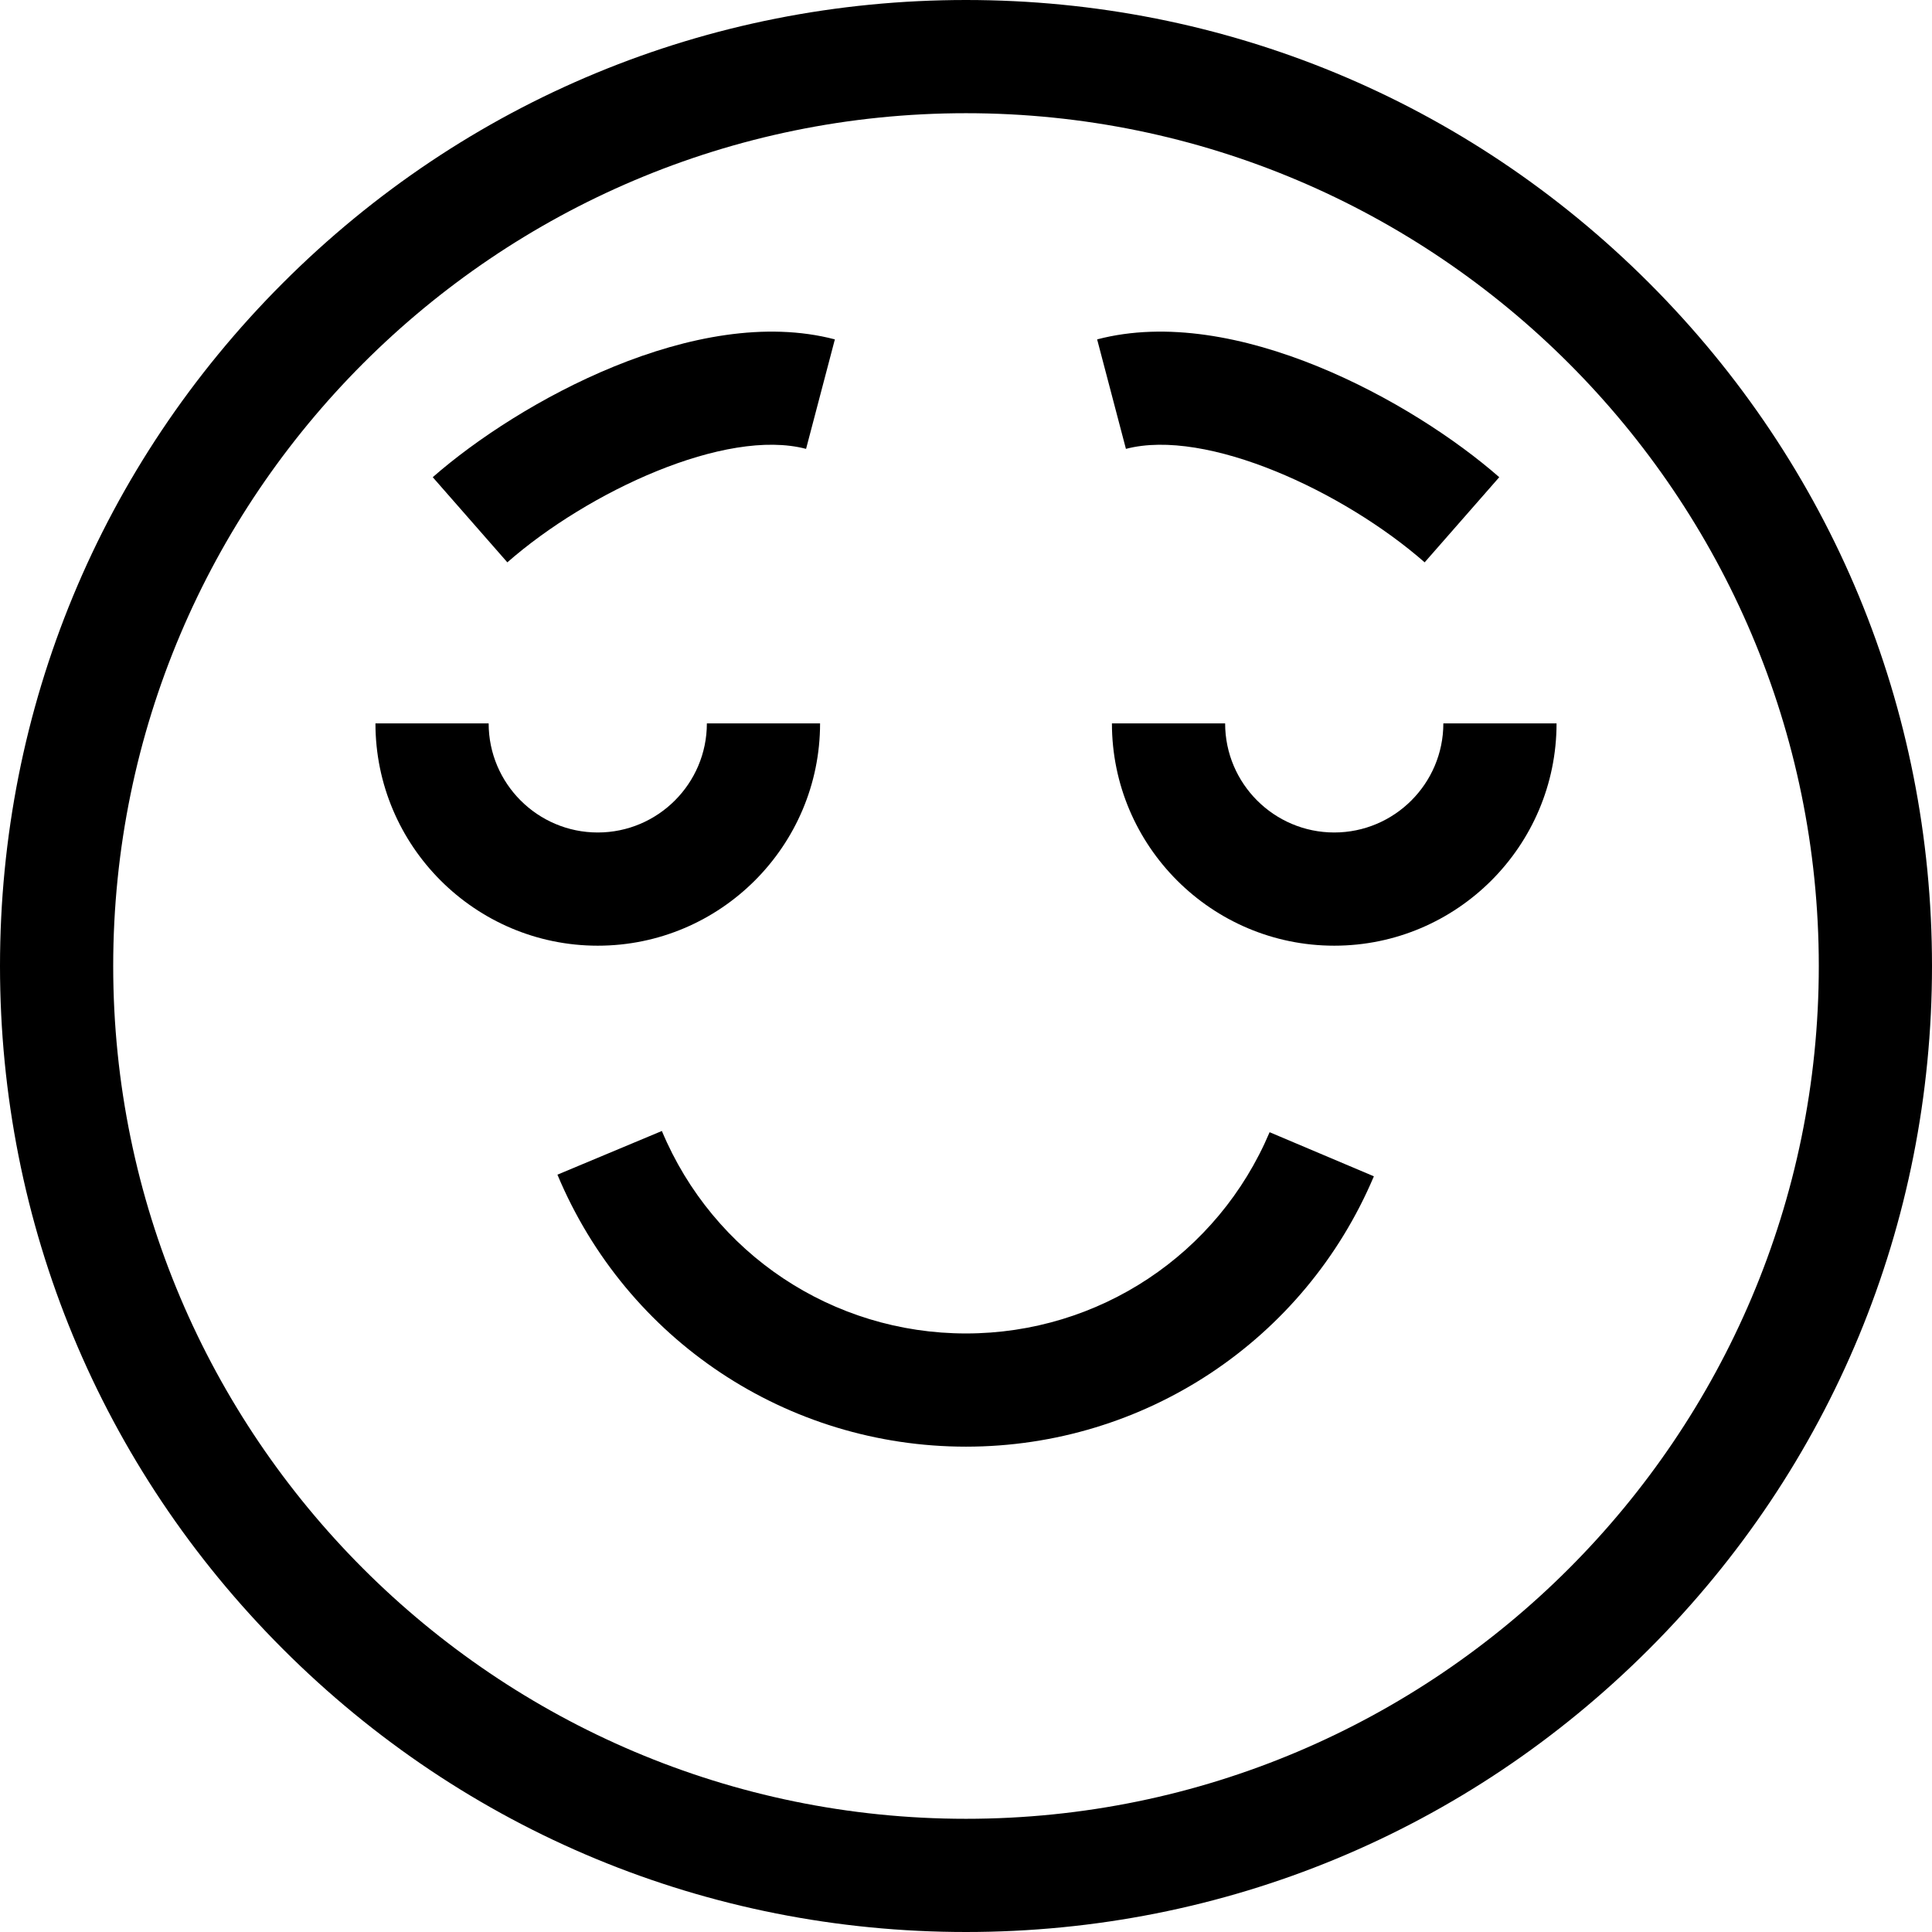 <svg id="Capa_1" enable-background="new 0 0 512 512" height="512" viewBox="0 0 512 512" width="512" xmlns="http://www.w3.org/2000/svg"><g><path d="m437.02 74.98c-48.353-48.351-112.64-74.98-181.02-74.98s-132.667 26.629-181.02 74.98c-48.351 48.353-74.98 112.64-74.98 181.02s26.629 132.667 74.98 181.02c48.353 48.351 112.64 74.98 181.02 74.98s132.667-26.629 181.02-74.98c48.351-48.353 74.98-112.64 74.98-181.02s-26.629-132.667-74.98-181.02zm-181.02 407.02c-124.617 0-226-101.383-226-226s101.383-226 226-226 226 101.383 226 226-101.383 226-226 226z"/><path d="m377.549 149.026 19.77-22.564c-22.776-19.956-69.953-46.149-106.566-36.52l7.631 29.014c21.295-5.604 57.679 11.245 79.165 30.07z"/><path d="m213.617 118.956 7.631-29.014c-36.608-9.629-83.79 16.564-106.566 36.52l19.77 22.564c21.485-18.824 57.861-35.676 79.165-30.07z"/><path d="m217.328 191.702h-30c0 15.944-12.972 28.915-28.915 28.915s-28.915-12.971-28.915-28.915h-30c0 32.486 26.429 58.915 58.915 58.915s58.915-26.429 58.915-58.915z"/><path d="m353.587 220.617c-15.943 0-28.915-12.971-28.915-28.915h-30c0 32.486 26.429 58.915 58.915 58.915s58.915-26.429 58.915-58.915h-30c0 15.944-12.972 28.915-28.915 28.915z"/><path d="m256 353.38c-35.329 0-66.965-21.062-80.597-53.657l-27.678 11.575c18.314 43.788 60.814 72.082 108.275 72.082 47.254 0 89.682-28.123 108.091-71.647l-27.631-11.687c-13.703 32.399-45.285 53.334-80.46 53.334z"/></g></svg>